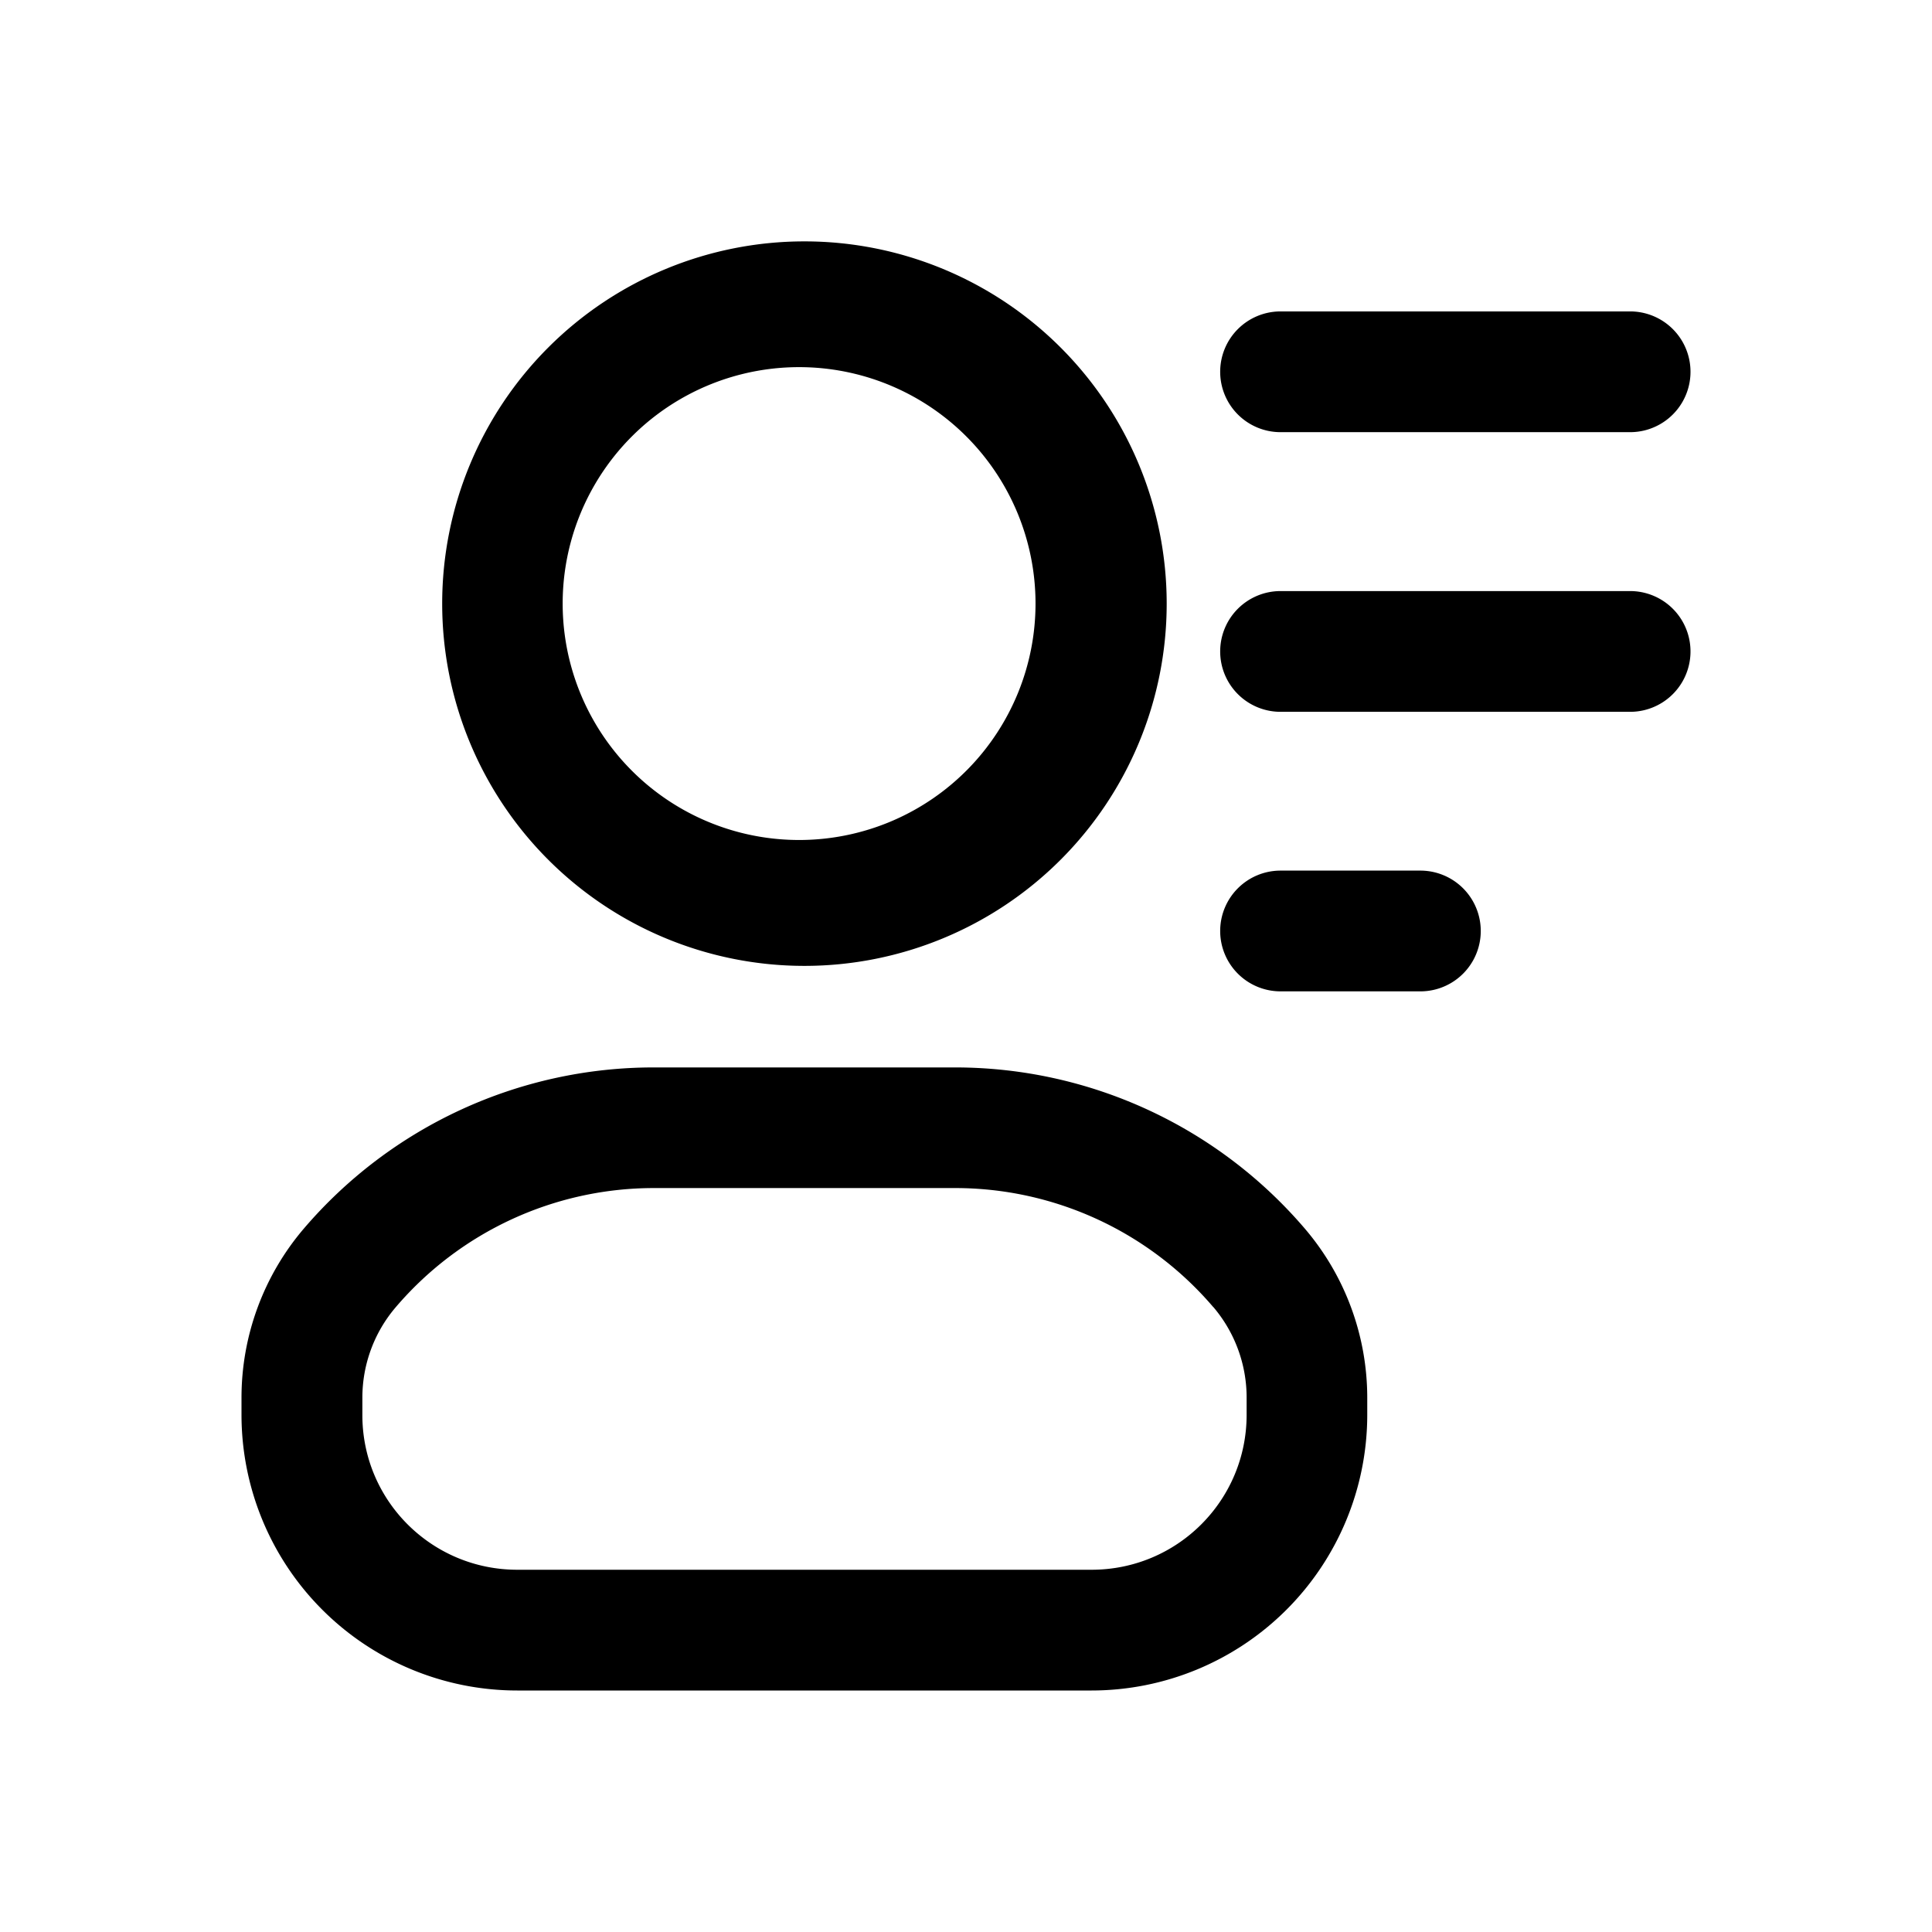 <svg xmlns="http://www.w3.org/2000/svg" width="16" height="16" fill="none" class="persona-icon" viewBox="0 0 16 16"><path fill="currentColor" d="M10.105 3.079a.5.5 0 0 1 .5-.5H13.5a.5.5 0 1 1 0 1h-2.895a.5.5 0 0 1-.5-.5ZM10.105 5.395a.5.5 0 0 1 .5-.5H13.5a.5.5 0 0 1 0 1h-2.895a.5.5 0 0 1-.5-.5ZM10.105 7.71a.5.5 0 0 1 .5-.5h1.158a.5.5 0 0 1 0 1h-1.158a.5.5 0 0 1-.5-.5ZM3.662 4.999a3 3 0 1 1 6 0 3 3 0 0 1-6 0Zm3-1.958a1.958 1.958 0 1 0 0 3.915 1.958 1.958 0 0 0 0-3.915ZM2.516 10.175A3.81 3.81 0 0 1 5.414 8.84H7.91a3.81 3.81 0 0 1 2.897 1.336c.333.39.516.887.516 1.4v.143A2.284 2.284 0 0 1 9.04 14H4.284A2.284 2.284 0 0 1 2 11.718v-.143c0-.513.183-1.01.516-1.4Zm7.532.65a2.81 2.81 0 0 0-2.138-.986H5.415a2.81 2.81 0 0 0-2.137.986c-.179.209-.277.475-.277.75v.143C3 12.427 3.575 13 4.284 13H9.04c.71 0 1.284-.574 1.284-1.283v-.143c0-.275-.098-.541-.276-.75Z"/></svg>